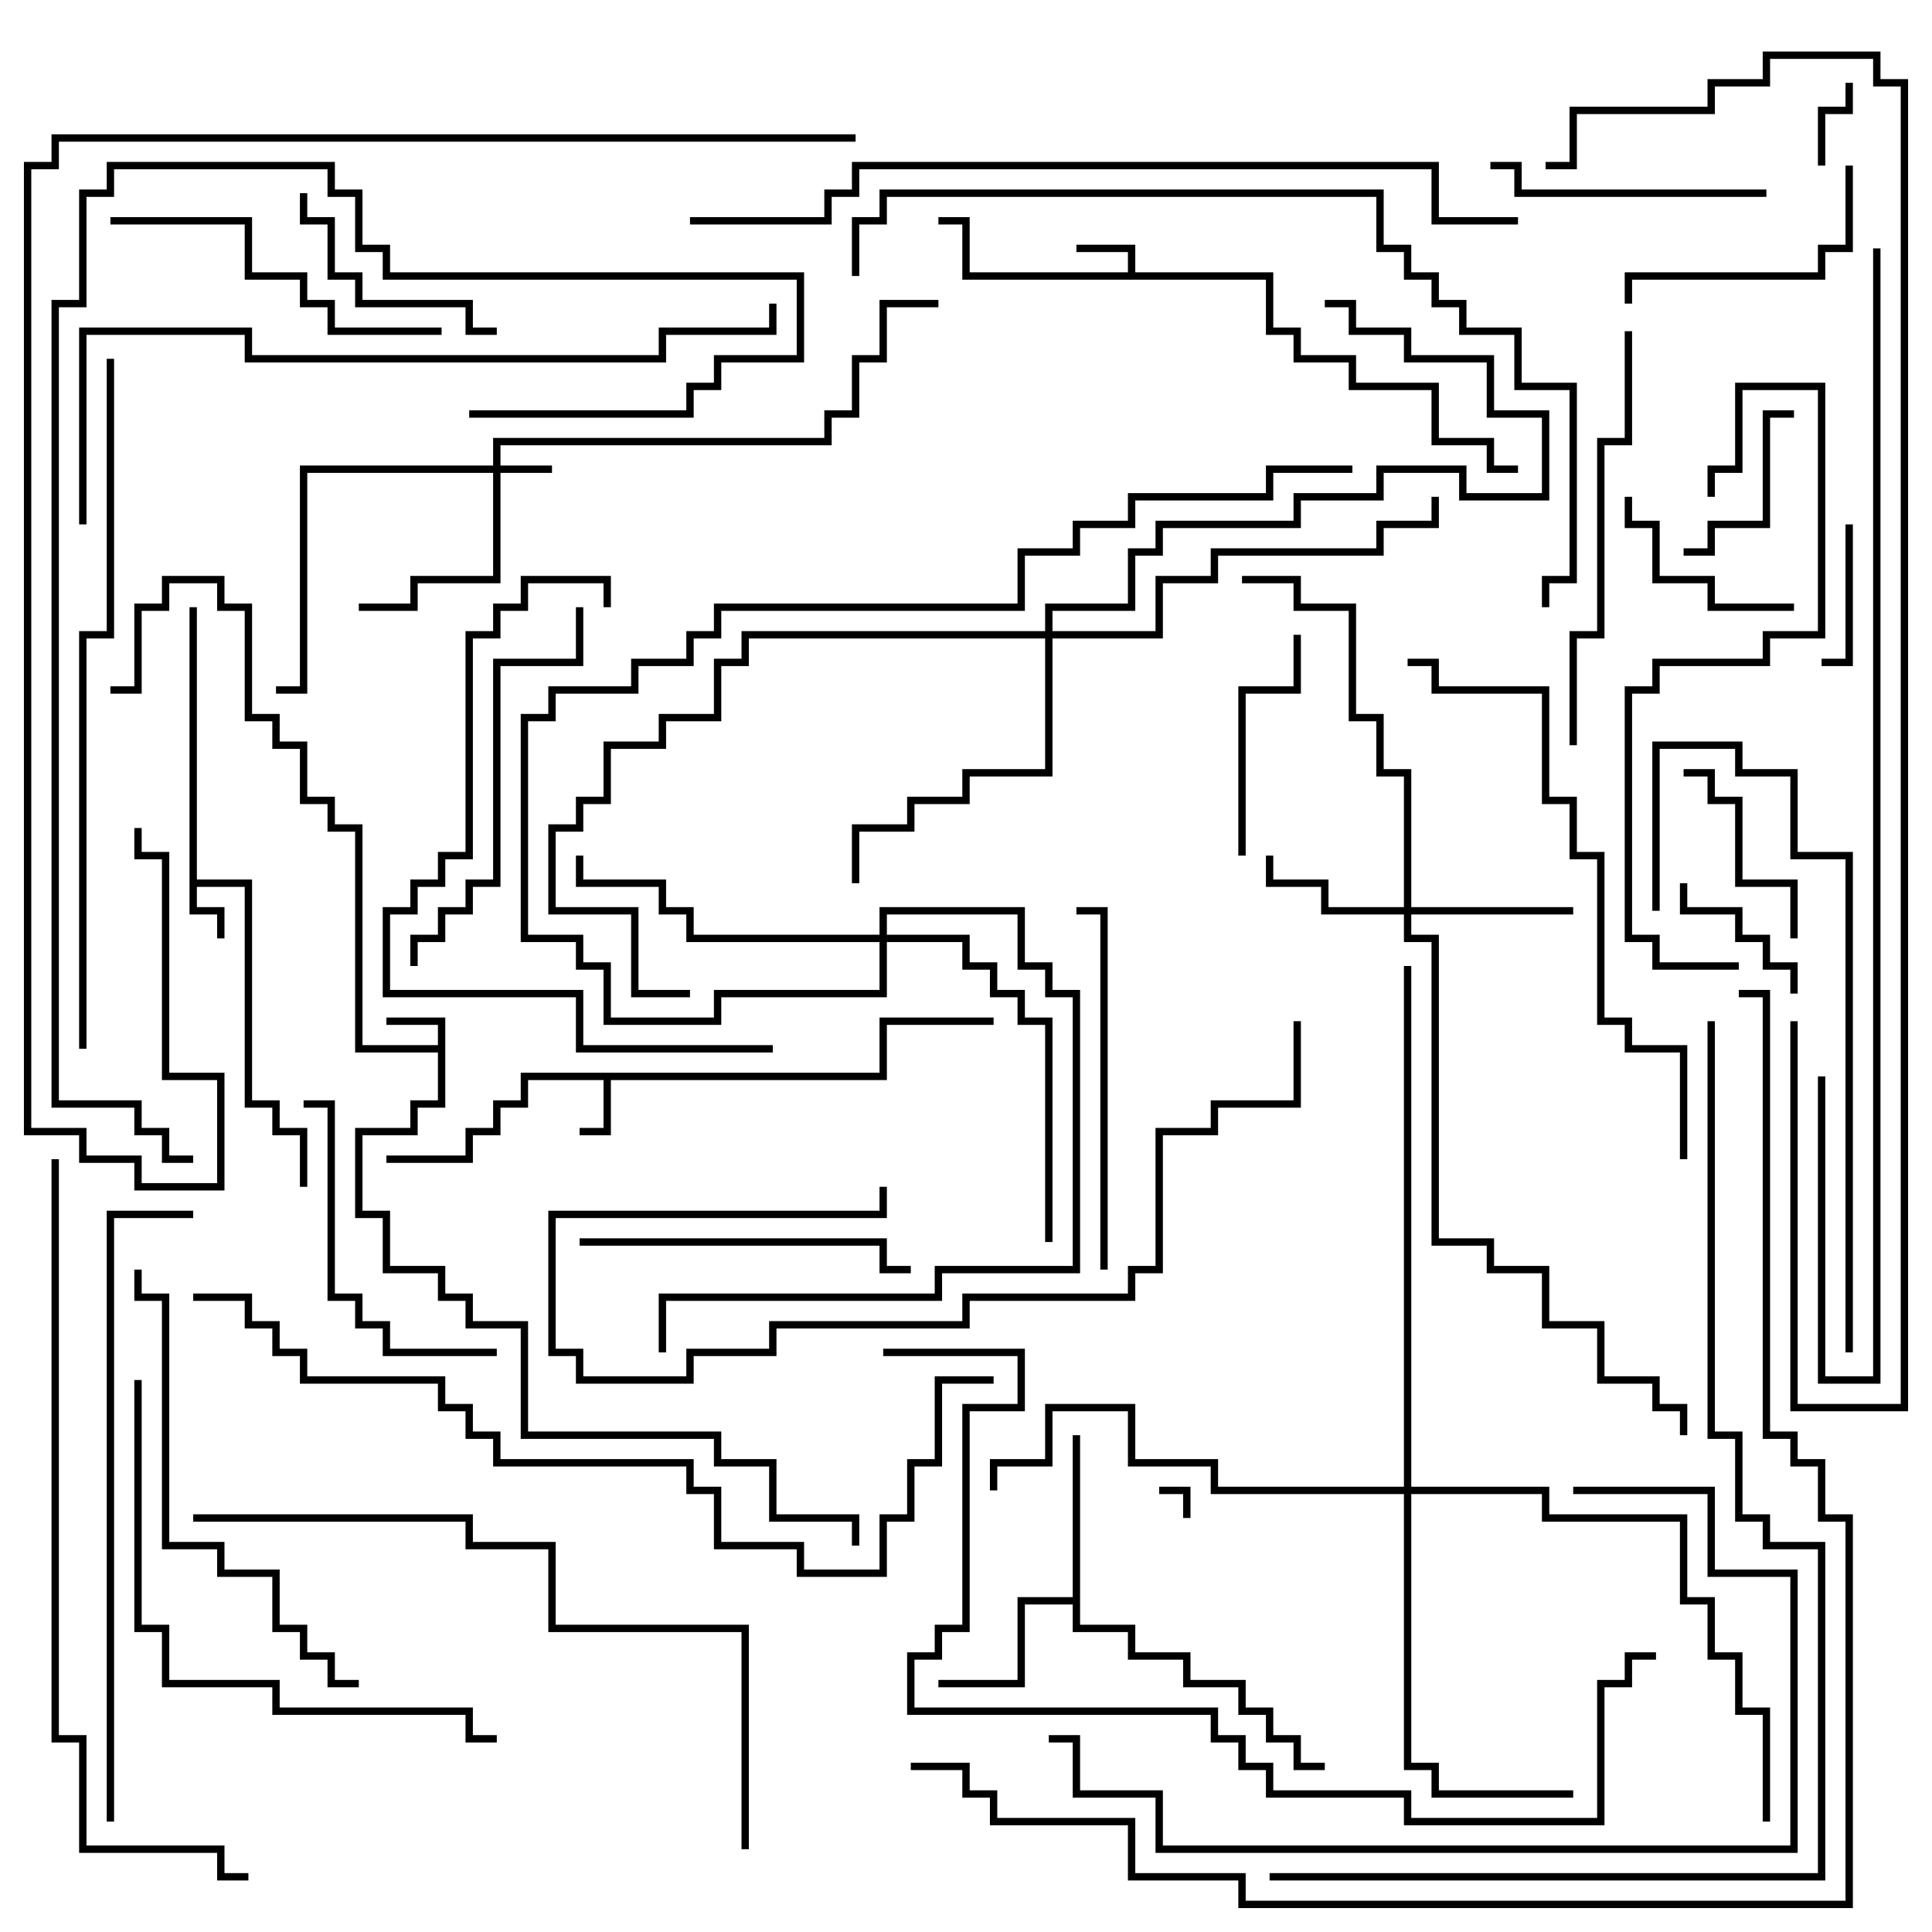 <svg version="1.1" width="105" height="105" xmlns="http://www.w3.org/2000/svg"><path d="M47.8,58.3L47.8,55.3L54,55.3L54,55.7L48.2,55.7L48.2,58.7L33.2,58.7L33.2,61.7L31.5,61.7L31.5,61.3L32.8,61.3L32.8,58.7L28.7,58.7L28.7,60.2L27.2,60.2L27.2,61.7L25.7,61.7L25.7,63.2L21,63.2L21,62.8L25.3,62.8L25.3,61.3L26.8,61.3L26.8,59.8L28.3,59.8L28.3,58.3z" stroke="none"/><path d="M23.8,56.8L23.8,55.7L21,55.7L21,55.3L24.2,55.3L24.2,60.2L22.7,60.2L22.7,61.7L19.7,61.7L19.7,65.8L21.2,65.8L21.2,68.8L24.2,68.8L24.2,70.3L25.7,70.3L25.7,71.8L28.7,71.8L28.7,77.8L39.2,77.8L39.2,79.3L42.2,79.3L42.2,82.3L46.7,82.3L46.7,84L46.3,84L46.3,82.7L41.8,82.7L41.8,79.7L38.8,79.7L38.8,78.2L28.3,78.2L28.3,72.2L25.3,72.2L25.3,70.7L23.8,70.7L23.8,69.2L20.8,69.2L20.8,66.2L19.3,66.2L19.3,61.3L22.3,61.3L22.3,59.8L23.8,59.8L23.8,57.2L19.3,57.2L19.3,45.2L17.8,45.2L17.8,43.7L16.3,43.7L16.3,40.7L14.8,40.7L14.8,39.2L13.3,39.2L13.3,33.2L11.8,33.2L11.8,31.7L9.2,31.7L9.2,33.2L7.7,33.2L7.7,37.7L6,37.7L6,37.3L7.3,37.3L7.3,32.8L8.8,32.8L8.8,31.3L12.2,31.3L12.2,32.8L13.7,32.8L13.7,38.8L15.2,38.8L15.2,40.3L16.7,40.3L16.7,43.3L18.2,43.3L18.2,44.8L19.7,44.8L19.7,56.8z" stroke="none"/><path d="M61.3,14.8L61.3,13.7L58.5,13.7L58.5,13.3L61.7,13.3L61.7,14.8L69.2,14.8L69.2,17.8L70.7,17.8L70.7,19.3L73.7,19.3L73.7,20.8L78.2,20.8L78.2,23.8L81.2,23.8L81.2,25.3L82.5,25.3L82.5,25.7L80.8,25.7L80.8,24.2L77.8,24.2L77.8,21.2L73.3,21.2L73.3,19.7L70.3,19.7L70.3,18.2L68.8,18.2L68.8,15.2L52.3,15.2L52.3,12.2L51,12.2L51,11.8L52.7,11.8L52.7,14.8z" stroke="none"/><path d="M10.3,33L10.7,33L10.7,47.8L13.7,47.8L13.7,59.8L15.2,59.8L15.2,61.3L16.7,61.3L16.7,64.5L16.3,64.5L16.3,61.7L14.8,61.7L14.8,60.2L13.3,60.2L13.3,48.2L10.7,48.2L10.7,49.3L12.2,49.3L12.2,51L11.8,51L11.8,49.7L10.3,49.7z" stroke="none"/><path d="M58.3,86.8L58.3,78L58.7,78L58.7,88.3L61.7,88.3L61.7,89.8L64.7,89.8L64.7,91.3L67.7,91.3L67.7,92.8L69.2,92.8L69.2,94.3L70.7,94.3L70.7,95.8L72,95.8L72,96.2L70.3,96.2L70.3,94.7L68.8,94.7L68.8,93.2L67.3,93.2L67.3,91.7L64.3,91.7L64.3,90.2L61.3,90.2L61.3,88.7L58.3,88.7L58.3,87.2L55.7,87.2L55.7,91.7L51,91.7L51,91.3L55.3,91.3L55.3,86.8z" stroke="none"/><path d="M26.8,25.3L26.8,23.8L44.8,23.8L44.8,22.3L46.3,22.3L46.3,19.3L47.8,19.3L47.8,16.3L51,16.3L51,16.7L48.2,16.7L48.2,19.7L46.7,19.7L46.7,22.7L45.2,22.7L45.2,24.2L27.2,24.2L27.2,25.3L30,25.3L30,25.7L27.2,25.7L27.2,31.7L22.7,31.7L22.7,33.2L19.5,33.2L19.5,32.8L22.3,32.8L22.3,31.3L26.8,31.3L26.8,25.7L16.7,25.7L16.7,37.7L15,37.7L15,37.3L16.3,37.3L16.3,25.3z" stroke="none"/><path d="M76.3,49.3L76.3,42.2L74.8,42.2L74.8,39.2L73.3,39.2L73.3,33.2L70.3,33.2L70.3,31.7L67.5,31.7L67.5,31.3L70.7,31.3L70.7,32.8L73.7,32.8L73.7,38.8L75.2,38.8L75.2,41.8L76.7,41.8L76.7,49.3L85.5,49.3L85.5,49.7L76.7,49.7L76.7,50.8L78.2,50.8L78.2,67.3L81.2,67.3L81.2,68.8L84.2,68.8L84.2,71.8L87.2,71.8L87.2,74.8L90.2,74.8L90.2,76.3L91.7,76.3L91.7,78L91.3,78L91.3,76.7L89.8,76.7L89.8,75.2L86.8,75.2L86.8,72.2L83.8,72.2L83.8,69.2L80.8,69.2L80.8,67.7L77.8,67.7L77.8,51.2L76.3,51.2L76.3,49.7L71.8,49.7L71.8,48.2L68.8,48.2L68.8,46.5L69.2,46.5L69.2,47.8L72.2,47.8L72.2,49.3z" stroke="none"/><path d="M56.8,34.3L56.8,32.8L61.3,32.8L61.3,29.8L62.8,29.8L62.8,28.3L70.3,28.3L70.3,26.8L74.8,26.8L74.8,25.3L79.7,25.3L79.7,26.8L83.8,26.8L83.8,22.7L80.8,22.7L80.8,19.7L76.3,19.7L76.3,18.2L73.3,18.2L73.3,16.7L72,16.7L72,16.3L73.7,16.3L73.7,17.8L76.7,17.8L76.7,19.3L81.2,19.3L81.2,22.3L84.2,22.3L84.2,27.2L79.3,27.2L79.3,25.7L75.2,25.7L75.2,27.2L70.7,27.2L70.7,28.7L63.2,28.7L63.2,30.2L61.7,30.2L61.7,33.2L57.2,33.2L57.2,34.3L62.8,34.3L62.8,31.3L65.8,31.3L65.8,29.8L74.8,29.8L74.8,28.3L77.8,28.3L77.8,27L78.2,27L78.2,28.7L75.2,28.7L75.2,30.2L66.2,30.2L66.2,31.7L63.2,31.7L63.2,34.7L57.2,34.7L57.2,42.2L52.7,42.2L52.7,43.7L49.7,43.7L49.7,45.2L46.7,45.2L46.7,48L46.3,48L46.3,44.8L49.3,44.8L49.3,43.3L52.3,43.3L52.3,41.8L56.8,41.8L56.8,34.7L40.7,34.7L40.7,36.2L39.2,36.2L39.2,39.2L36.2,39.2L36.2,40.7L33.2,40.7L33.2,43.7L31.7,43.7L31.7,45.2L30.2,45.2L30.2,49.3L34.7,49.3L34.7,53.8L37.5,53.8L37.5,54.2L34.3,54.2L34.3,49.7L29.8,49.7L29.8,44.8L31.3,44.8L31.3,43.3L32.8,43.3L32.8,40.3L35.8,40.3L35.8,38.8L38.8,38.8L38.8,35.8L40.3,35.8L40.3,34.3z" stroke="none"/><path d="M47.8,50.8L47.8,49.3L55.7,49.3L55.7,52.3L57.2,52.3L57.2,53.8L58.7,53.8L58.7,69.2L51.2,69.2L51.2,70.7L36.2,70.7L36.2,73.5L35.8,73.5L35.8,70.3L50.8,70.3L50.8,68.8L58.3,68.8L58.3,54.2L56.8,54.2L56.8,52.7L55.3,52.7L55.3,49.7L48.2,49.7L48.2,50.8L52.7,50.8L52.7,52.3L54.2,52.3L54.2,53.8L55.7,53.8L55.7,55.3L57.2,55.3L57.2,67.5L56.8,67.5L56.8,55.7L55.3,55.7L55.3,54.2L53.8,54.2L53.8,52.7L52.3,52.7L52.3,51.2L48.2,51.2L48.2,54.2L39.2,54.2L39.2,55.7L32.8,55.7L32.8,52.7L31.3,52.7L31.3,51.2L28.3,51.2L28.3,38.8L29.8,38.8L29.8,37.3L34.3,37.3L34.3,35.8L37.3,35.8L37.3,34.3L38.8,34.3L38.8,32.8L55.3,32.8L55.3,29.8L58.3,29.8L58.3,28.3L61.3,28.3L61.3,26.8L68.8,26.8L68.8,25.3L73.5,25.3L73.5,25.7L69.2,25.7L69.2,27.2L61.7,27.2L61.7,28.7L58.7,28.7L58.7,30.2L55.7,30.2L55.7,33.2L39.2,33.2L39.2,34.7L37.7,34.7L37.7,36.2L34.7,36.2L34.7,37.7L30.2,37.7L30.2,39.2L28.7,39.2L28.7,50.8L31.7,50.8L31.7,52.3L33.2,52.3L33.2,55.3L38.8,55.3L38.8,53.8L47.8,53.8L47.8,51.2L37.3,51.2L37.3,49.7L35.8,49.7L35.8,48.2L31.3,48.2L31.3,46.5L31.7,46.5L31.7,47.8L36.2,47.8L36.2,49.3L37.7,49.3L37.7,50.8z" stroke="none"/><path d="M76.3,80.8L76.3,52.5L76.7,52.5L76.7,80.8L84.2,80.8L84.2,82.3L91.7,82.3L91.7,86.8L93.2,86.8L93.2,89.8L94.7,89.8L94.7,92.8L96.2,92.8L96.2,99L95.8,99L95.8,93.2L94.3,93.2L94.3,90.2L92.8,90.2L92.8,87.2L91.3,87.2L91.3,82.7L83.8,82.7L83.8,81.2L76.7,81.2L76.7,95.8L78.2,95.8L78.2,97.3L85.5,97.3L85.5,97.7L77.8,97.7L77.8,96.2L76.3,96.2L76.3,81.2L65.8,81.2L65.8,79.7L61.3,79.7L61.3,76.7L57.2,76.7L57.2,79.7L54.2,79.7L54.2,81L53.8,81L53.8,79.3L56.8,79.3L56.8,76.3L61.7,76.3L61.7,79.3L66.2,79.3L66.2,80.8z" stroke="none"/><path d="M64.7,82.5L64.3,82.5L64.3,81.2L63,81.2L63,80.8L64.7,80.8z" stroke="none"/><path d="M99.2,9L98.8,9L98.8,5.8L100.3,5.8L100.3,4.5L100.7,4.5L100.7,6.2L99.2,6.2z" stroke="none"/><path d="M100.3,28.5L100.7,28.5L100.7,36.2L99,36.2L99,35.8L100.3,35.8z" stroke="none"/><path d="M97.7,54L97.3,54L97.3,52.7L95.8,52.7L95.8,51.2L94.3,51.2L94.3,49.7L91.3,49.7L91.3,48L91.7,48L91.7,49.3L94.7,49.3L94.7,50.8L96.2,50.8L96.2,52.3L97.7,52.3z" stroke="none"/><path d="M91.5,30.2L91.5,29.8L92.8,29.8L92.8,28.3L95.8,28.3L95.8,22.3L97.5,22.3L97.5,22.7L96.2,22.7L96.2,28.7L93.2,28.7L93.2,30.2z" stroke="none"/><path d="M97.7,51L97.3,51L97.3,48.2L94.3,48.2L94.3,43.7L92.8,43.7L92.8,42.2L91.5,42.2L91.5,41.8L93.2,41.8L93.2,43.3L94.7,43.3L94.7,47.8L97.7,47.8z" stroke="none"/><path d="M88.3,27L88.7,27L88.7,28.3L90.2,28.3L90.2,31.3L93.2,31.3L93.2,32.8L97.5,32.8L97.5,33.2L92.8,33.2L92.8,31.7L89.8,31.7L89.8,28.7L88.3,28.7z" stroke="none"/><path d="M67.7,46.5L67.3,46.5L67.3,37.3L70.3,37.3L70.3,34.5L70.7,34.5L70.7,37.7L67.7,37.7z" stroke="none"/><path d="M27,17.8L27,18.2L25.3,18.2L25.3,16.7L19.3,16.7L19.3,15.2L17.8,15.2L17.8,12.2L16.3,12.2L16.3,10.5L16.7,10.5L16.7,11.8L18.2,11.8L18.2,14.8L19.7,14.8L19.7,16.3L25.7,16.3L25.7,17.8z" stroke="none"/><path d="M88.7,16.5L88.3,16.5L88.3,14.8L98.8,14.8L98.8,13.3L100.3,13.3L100.3,9L100.7,9L100.7,13.7L99.2,13.7L99.2,15.2L88.7,15.2z" stroke="none"/><path d="M81,9.2L81,8.8L82.7,8.8L82.7,10.3L96,10.3L96,10.7L82.3,10.7L82.3,9.2z" stroke="none"/><path d="M16.5,60.2L16.5,59.8L18.2,59.8L18.2,70.3L19.7,70.3L19.7,71.8L21.2,71.8L21.2,73.3L27,73.3L27,73.7L20.8,73.7L20.8,72.2L19.3,72.2L19.3,70.7L17.8,70.7L17.8,60.2z" stroke="none"/><path d="M31.5,67.7L31.5,67.3L48.2,67.3L48.2,68.8L49.5,68.8L49.5,69.2L47.8,69.2L47.8,67.7z" stroke="none"/><path d="M6,12.2L6,11.8L13.7,11.8L13.7,14.8L16.7,14.8L16.7,16.3L18.2,16.3L18.2,17.8L24,17.8L24,18.2L17.8,18.2L17.8,16.7L16.3,16.7L16.3,15.2L13.3,15.2L13.3,12.2z" stroke="none"/><path d="M60.2,69L59.8,69L59.8,49.7L58.5,49.7L58.5,49.3L60.2,49.3z" stroke="none"/><path d="M31.3,33L31.7,33L31.7,36.2L27.2,36.2L27.2,48.2L25.7,48.2L25.7,49.7L24.2,49.7L24.2,51.2L22.7,51.2L22.7,52.5L22.3,52.5L22.3,50.8L23.8,50.8L23.8,49.3L25.3,49.3L25.3,47.8L26.8,47.8L26.8,35.8L31.3,35.8z" stroke="none"/><path d="M88.3,18L88.7,18L88.7,24.2L87.2,24.2L87.2,34.7L85.7,34.7L85.7,40.5L85.3,40.5L85.3,34.3L86.8,34.3L86.8,23.8L88.3,23.8z" stroke="none"/><path d="M70.3,55.5L70.7,55.5L70.7,60.2L66.2,60.2L66.2,61.7L63.2,61.7L63.2,69.2L61.7,69.2L61.7,70.7L52.7,70.7L52.7,72.2L42.2,72.2L42.2,73.7L37.7,73.7L37.7,75.2L31.3,75.2L31.3,73.7L29.8,73.7L29.8,65.8L47.8,65.8L47.8,64.5L48.2,64.5L48.2,66.2L30.2,66.2L30.2,73.3L31.7,73.3L31.7,74.8L37.3,74.8L37.3,73.3L41.8,73.3L41.8,71.8L52.3,71.8L52.3,70.3L61.3,70.3L61.3,68.8L62.8,68.8L62.8,61.3L65.8,61.3L65.8,59.8L70.3,59.8z" stroke="none"/><path d="M7.3,69L7.7,69L7.7,70.3L9.2,70.3L9.2,83.8L12.2,83.8L12.2,85.3L15.2,85.3L15.2,88.3L16.7,88.3L16.7,89.8L18.2,89.8L18.2,91.3L19.5,91.3L19.5,91.7L17.8,91.7L17.8,90.2L16.3,90.2L16.3,88.7L14.8,88.7L14.8,85.7L11.8,85.7L11.8,84.2L8.8,84.2L8.8,70.7L7.3,70.7z" stroke="none"/><path d="M94.5,52.3L94.5,52.7L89.8,52.7L89.8,51.2L88.3,51.2L88.3,37.3L89.8,37.3L89.8,35.8L95.8,35.8L95.8,34.3L98.8,34.3L98.8,21.2L94.7,21.2L94.7,25.7L93.2,25.7L93.2,27L92.8,27L92.8,25.3L94.3,25.3L94.3,20.8L99.2,20.8L99.2,34.7L96.2,34.7L96.2,36.2L90.2,36.2L90.2,37.7L88.7,37.7L88.7,50.8L90.2,50.8L90.2,52.3z" stroke="none"/><path d="M33.2,33L32.8,33L32.8,31.7L28.7,31.7L28.7,33.2L27.2,33.2L27.2,34.7L25.7,34.7L25.7,46.7L24.2,46.7L24.2,48.2L22.7,48.2L22.7,49.7L21.2,49.7L21.2,53.8L31.7,53.8L31.7,56.8L42,56.8L42,57.2L31.3,57.2L31.3,54.2L20.8,54.2L20.8,49.3L22.3,49.3L22.3,47.8L23.8,47.8L23.8,46.3L25.3,46.3L25.3,34.3L26.8,34.3L26.8,32.8L28.3,32.8L28.3,31.3L33.2,31.3z" stroke="none"/><path d="M100.7,73.5L100.3,73.5L100.3,46.7L97.3,46.7L97.3,42.2L94.3,42.2L94.3,40.7L90.2,40.7L90.2,49.5L89.8,49.5L89.8,40.3L94.7,40.3L94.7,41.8L97.7,41.8L97.7,46.3L100.7,46.3z" stroke="none"/><path d="M7.3,75L7.7,75L7.7,88.3L9.2,88.3L9.2,91.3L15.2,91.3L15.2,92.8L25.7,92.8L25.7,94.3L27,94.3L27,94.7L25.3,94.7L25.3,93.2L14.8,93.2L14.8,91.7L8.8,91.7L8.8,88.7L7.3,88.7z" stroke="none"/><path d="M91.7,63L91.3,63L91.3,57.2L88.3,57.2L88.3,55.7L86.8,55.7L86.8,46.7L85.3,46.7L85.3,43.7L83.8,43.7L83.8,37.7L77.8,37.7L77.8,36.2L76.5,36.2L76.5,35.8L78.2,35.8L78.2,37.3L84.2,37.3L84.2,43.3L85.7,43.3L85.7,46.3L87.2,46.3L87.2,55.3L88.7,55.3L88.7,56.8L91.7,56.8z" stroke="none"/><path d="M85.5,81.2L85.5,80.8L93.2,80.8L93.2,85.3L97.7,85.3L97.7,100.7L62.8,100.7L62.8,97.7L58.3,97.7L58.3,94.7L57,94.7L57,94.3L58.7,94.3L58.7,97.3L63.2,97.3L63.2,100.3L97.3,100.3L97.3,85.7L92.8,85.7L92.8,81.2z" stroke="none"/><path d="M6.2,99L5.8,99L5.8,65.8L10.5,65.8L10.5,66.2L6.2,66.2z" stroke="none"/><path d="M40.7,100.5L40.3,100.5L40.3,88.7L29.8,88.7L29.8,84.2L25.3,84.2L25.3,82.7L10.5,82.7L10.5,82.3L25.7,82.3L25.7,83.8L30.2,83.8L30.2,88.3L40.7,88.3z" stroke="none"/><path d="M5.8,19.5L6.2,19.5L6.2,34.7L4.7,34.7L4.7,57L4.3,57L4.3,34.3L5.8,34.3z" stroke="none"/><path d="M4.7,28.5L4.3,28.5L4.3,17.8L13.7,17.8L13.7,19.3L35.8,19.3L35.8,17.8L41.8,17.8L41.8,16.5L42.2,16.5L42.2,18.2L36.2,18.2L36.2,19.7L13.3,19.7L13.3,18.2L4.7,18.2z" stroke="none"/><path d="M2.8,63L3.2,63L3.2,94.3L4.7,94.3L4.7,100.3L12.2,100.3L12.2,101.8L13.5,101.8L13.5,102.2L11.8,102.2L11.8,100.7L4.3,100.7L4.3,94.7L2.8,94.7z" stroke="none"/><path d="M46.7,15L46.3,15L46.3,11.8L47.8,11.8L47.8,10.3L75.2,10.3L75.2,13.3L76.7,13.3L76.7,14.8L78.2,14.8L78.2,16.3L79.7,16.3L79.7,17.8L82.7,17.8L82.7,20.8L85.7,20.8L85.7,31.7L84.2,31.7L84.2,33L83.8,33L83.8,31.3L85.3,31.3L85.3,21.2L82.3,21.2L82.3,18.2L79.3,18.2L79.3,16.7L77.8,16.7L77.8,15.2L76.3,15.2L76.3,13.7L74.8,13.7L74.8,10.7L48.2,10.7L48.2,12.2L46.7,12.2z" stroke="none"/><path d="M25.5,22.7L25.5,22.3L37.3,22.3L37.3,20.8L38.8,20.8L38.8,19.3L43.3,19.3L43.3,15.2L20.8,15.2L20.8,13.7L19.3,13.7L19.3,10.7L17.8,10.7L17.8,9.2L6.2,9.2L6.2,10.7L4.7,10.7L4.7,16.7L3.2,16.7L3.2,59.8L7.7,59.8L7.7,61.3L9.2,61.3L9.2,62.8L10.5,62.8L10.5,63.2L8.8,63.2L8.8,61.7L7.3,61.7L7.3,60.2L2.8,60.2L2.8,16.3L4.3,16.3L4.3,10.3L5.8,10.3L5.8,8.8L18.2,8.8L18.2,10.3L19.7,10.3L19.7,13.3L21.2,13.3L21.2,14.8L43.7,14.8L43.7,19.7L39.2,19.7L39.2,21.2L37.7,21.2L37.7,22.7z" stroke="none"/><path d="M10.5,70.7L10.5,70.3L13.7,70.3L13.7,71.8L15.2,71.8L15.2,73.3L16.7,73.3L16.7,74.8L24.2,74.8L24.2,76.3L25.7,76.3L25.7,77.8L27.2,77.8L27.2,79.3L37.7,79.3L37.7,80.8L39.2,80.8L39.2,83.8L43.7,83.8L43.7,85.3L47.8,85.3L47.8,82.3L49.3,82.3L49.3,79.3L50.8,79.3L50.8,74.8L54,74.8L54,75.2L51.2,75.2L51.2,79.7L49.7,79.7L49.7,82.7L48.2,82.7L48.2,85.7L43.3,85.7L43.3,84.2L38.8,84.2L38.8,81.2L37.3,81.2L37.3,79.7L26.8,79.7L26.8,78.2L25.3,78.2L25.3,76.7L23.8,76.7L23.8,75.2L16.3,75.2L16.3,73.7L14.8,73.7L14.8,72.2L13.3,72.2L13.3,70.7z" stroke="none"/><path d="M37.5,12.2L37.5,11.8L44.8,11.8L44.8,10.3L46.3,10.3L46.3,8.8L78.2,8.8L78.2,11.8L82.5,11.8L82.5,12.2L77.8,12.2L77.8,9.2L46.7,9.2L46.7,10.7L45.2,10.7L45.2,12.2z" stroke="none"/><path d="M98.8,58.5L99.2,58.5L99.2,74.8L101.8,74.8L101.8,13.5L102.2,13.5L102.2,75.2L98.8,75.2z" stroke="none"/><path d="M48,73.7L48,73.3L55.7,73.3L55.7,76.7L52.7,76.7L52.7,88.7L51.2,88.7L51.2,90.2L49.7,90.2L49.7,92.8L66.2,92.8L66.2,94.3L67.7,94.3L67.7,95.8L69.2,95.8L69.2,97.3L76.7,97.3L76.7,98.8L86.8,98.8L86.8,91.3L88.3,91.3L88.3,89.8L90,89.8L90,90.2L88.7,90.2L88.7,91.7L87.2,91.7L87.2,99.2L76.3,99.2L76.3,97.7L68.8,97.7L68.8,96.2L67.3,96.2L67.3,94.7L65.8,94.7L65.8,93.2L49.3,93.2L49.3,89.8L50.8,89.8L50.8,88.3L52.3,88.3L52.3,76.3L55.3,76.3L55.3,73.7z" stroke="none"/><path d="M97.3,55.5L97.7,55.5L97.7,76.3L103.3,76.3L103.3,4.7L101.8,4.7L101.8,3.2L96.2,3.2L96.2,4.7L93.2,4.7L93.2,6.2L85.7,6.2L85.7,9.2L84,9.2L84,8.8L85.3,8.8L85.3,5.8L92.8,5.8L92.8,4.3L95.8,4.3L95.8,2.8L102.2,2.8L102.2,4.3L103.7,4.3L103.7,76.7L97.3,76.7z" stroke="none"/><path d="M92.8,55.5L93.2,55.5L93.2,77.8L94.7,77.8L94.7,82.3L96.2,82.3L96.2,83.8L99.2,83.8L99.2,102.2L69,102.2L69,101.8L98.8,101.8L98.8,84.2L95.8,84.2L95.8,82.7L94.3,82.7L94.3,78.2L92.8,78.2z" stroke="none"/><path d="M46.5,7.3L46.5,7.7L3.2,7.7L3.2,9.2L1.7,9.2L1.7,61.3L4.7,61.3L4.7,62.8L7.7,62.8L7.7,64.3L11.8,64.3L11.8,58.7L8.8,58.7L8.8,46.7L7.3,46.7L7.3,45L7.7,45L7.7,46.3L9.2,46.3L9.2,58.3L12.2,58.3L12.2,64.7L7.3,64.7L7.3,63.2L4.3,63.2L4.3,61.7L1.3,61.7L1.3,8.8L2.8,8.8L2.8,7.3z" stroke="none"/><path d="M49.5,96.2L49.5,95.8L52.7,95.8L52.7,97.3L54.2,97.3L54.2,98.8L61.7,98.8L61.7,101.8L67.7,101.8L67.7,103.3L100.3,103.3L100.3,82.7L98.8,82.7L98.8,79.7L97.3,79.7L97.3,78.2L95.8,78.2L95.8,54.2L94.5,54.2L94.5,53.8L96.2,53.8L96.2,77.8L97.7,77.8L97.7,79.3L99.2,79.3L99.2,82.3L100.7,82.3L100.7,103.7L67.3,103.7L67.3,102.2L61.3,102.2L61.3,99.2L53.8,99.2L53.8,97.7L52.3,97.7L52.3,96.2z" stroke="none"/></svg>
